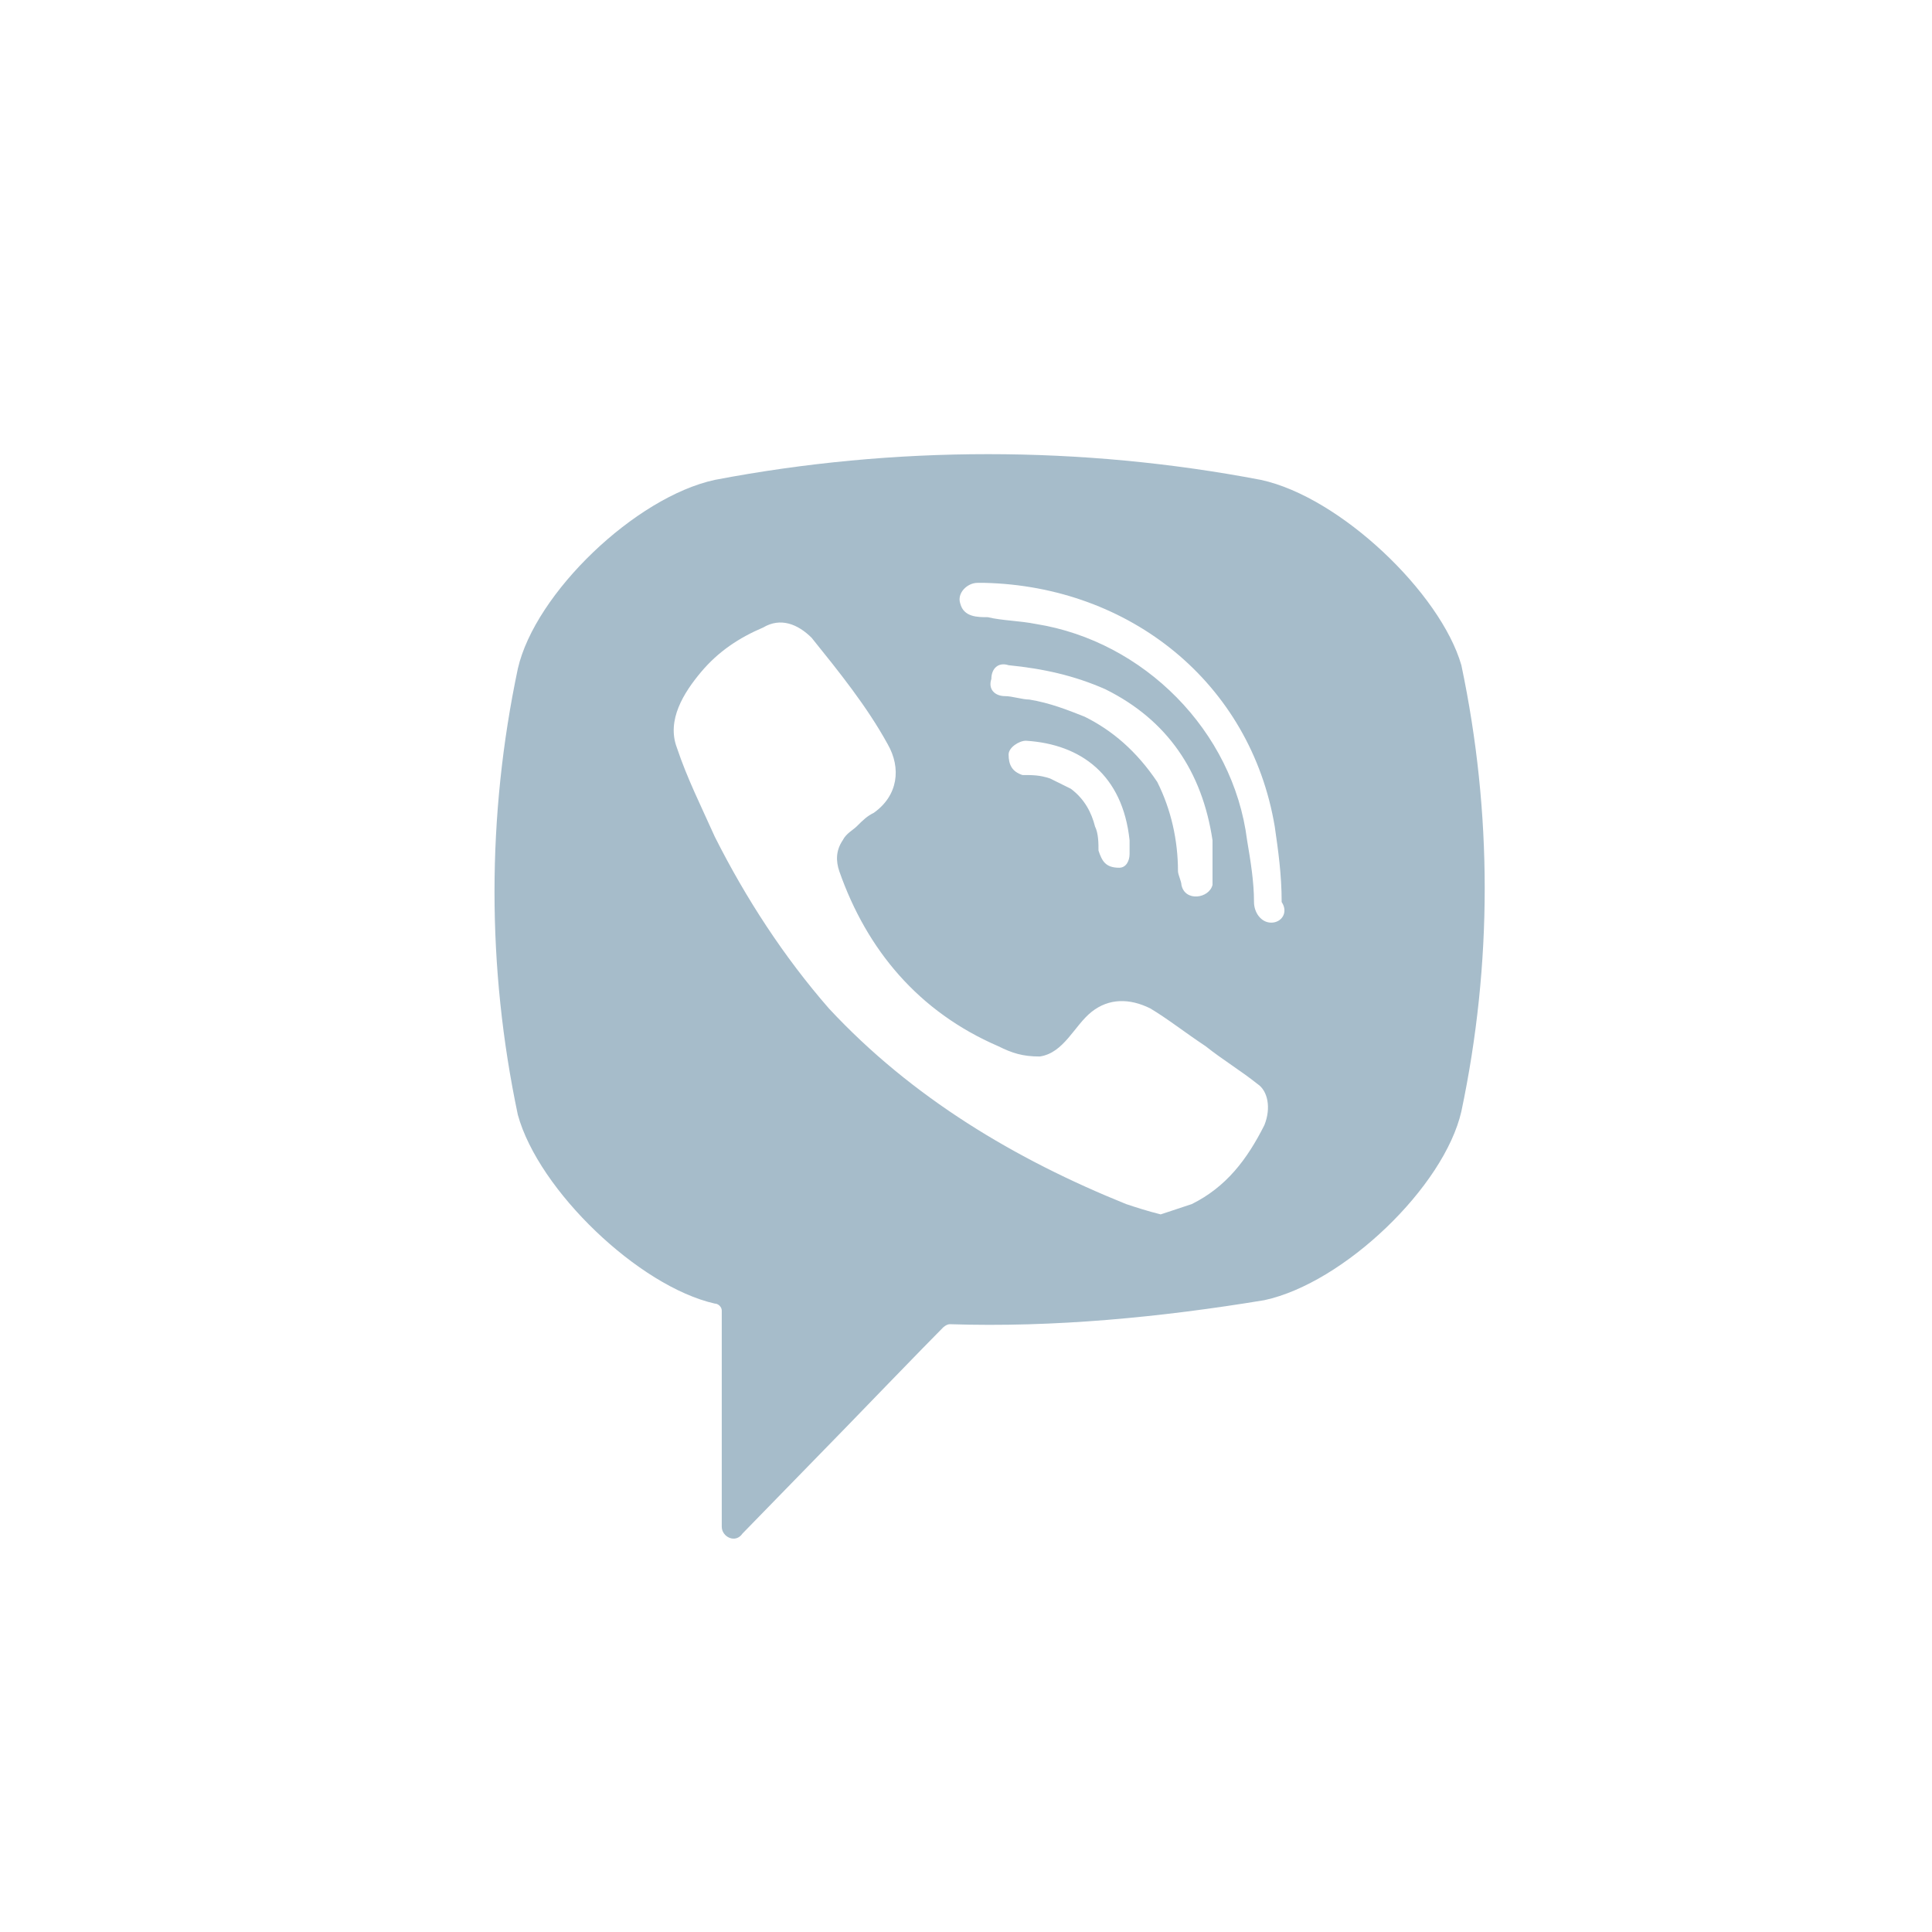 <svg width="57" height="57" viewBox="0 0 57 57" fill="none" xmlns="http://www.w3.org/2000/svg">
<path d="M37.201 14.158C31.899 13.146 26.392 13.146 21.09 14.158C18.745 14.665 15.788 17.5 15.278 19.727C14.36 24.082 14.36 28.537 15.278 32.891C15.89 35.119 18.847 37.954 21.09 38.46C21.192 38.46 21.294 38.561 21.294 38.663V45.042C21.294 45.346 21.702 45.548 21.906 45.244L24.965 42.105C24.965 42.105 27.412 39.574 27.82 39.169C27.82 39.169 27.922 39.068 28.024 39.068C31.083 39.169 34.244 38.865 37.303 38.359C39.648 37.853 42.605 35.017 43.115 32.79C44.033 28.436 44.033 23.98 43.115 19.626C42.503 17.5 39.546 14.665 37.201 14.158ZM37.303 33.195C36.793 34.207 36.181 35.017 35.162 35.524C34.856 35.625 34.55 35.726 34.244 35.828C33.836 35.726 33.53 35.625 33.224 35.524C29.961 34.207 26.902 32.385 24.455 29.752C23.13 28.233 22.008 26.512 21.09 24.689C20.682 23.778 20.274 22.968 19.969 22.056C19.663 21.246 20.172 20.436 20.682 19.829C21.192 19.221 21.804 18.816 22.518 18.512C23.028 18.209 23.537 18.411 23.945 18.816C24.761 19.829 25.577 20.841 26.189 21.955C26.596 22.664 26.494 23.474 25.781 23.98C25.577 24.082 25.475 24.183 25.271 24.385C25.169 24.487 24.965 24.588 24.863 24.79C24.659 25.094 24.659 25.398 24.761 25.702C25.577 28.031 27.106 29.853 29.451 30.866C29.859 31.068 30.165 31.17 30.675 31.17C31.389 31.068 31.695 30.258 32.205 29.853C32.715 29.448 33.326 29.448 33.938 29.752C34.448 30.056 34.958 30.461 35.569 30.866C36.079 31.271 36.589 31.575 37.099 31.98C37.405 32.182 37.507 32.688 37.303 33.195ZM33.02 25.601C32.816 25.601 32.918 25.601 33.02 25.601C32.612 25.601 32.511 25.398 32.409 25.094C32.409 24.892 32.409 24.588 32.307 24.385C32.205 23.98 32.001 23.575 31.593 23.271C31.389 23.17 31.185 23.069 30.981 22.968C30.675 22.866 30.471 22.866 30.165 22.866C29.859 22.765 29.757 22.563 29.757 22.259C29.757 22.056 30.063 21.854 30.267 21.854C31.899 21.955 33.122 22.866 33.326 24.79C33.326 24.892 33.326 25.094 33.326 25.195C33.326 25.398 33.224 25.601 33.02 25.601ZM32.001 21.145C31.491 20.943 30.981 20.74 30.369 20.639C30.165 20.639 29.859 20.538 29.655 20.538C29.35 20.538 29.146 20.335 29.248 20.031C29.248 19.727 29.451 19.525 29.757 19.626C30.777 19.727 31.695 19.93 32.612 20.335C34.448 21.246 35.468 22.765 35.773 24.79C35.773 24.892 35.773 24.993 35.773 25.094C35.773 25.297 35.773 25.499 35.773 25.803C35.773 25.904 35.773 26.006 35.773 26.107C35.672 26.512 34.958 26.613 34.856 26.107C34.856 26.006 34.754 25.803 34.754 25.702C34.754 24.79 34.55 23.879 34.142 23.069C33.53 22.158 32.816 21.55 32.001 21.145ZM37.507 27.221C37.201 27.221 36.997 26.917 36.997 26.613C36.997 26.006 36.895 25.398 36.793 24.79C36.385 21.55 33.734 18.918 30.573 18.411C30.063 18.31 29.553 18.31 29.146 18.209C28.84 18.209 28.432 18.209 28.33 17.804C28.228 17.5 28.534 17.196 28.84 17.196C28.942 17.196 29.044 17.196 29.044 17.196C33.224 17.297 29.248 17.196 29.044 17.196C33.326 17.297 36.895 20.133 37.609 24.385C37.711 25.094 37.813 25.803 37.813 26.613C38.017 26.917 37.813 27.221 37.507 27.221Z" fill="#A6BCCA"/>
</svg>
